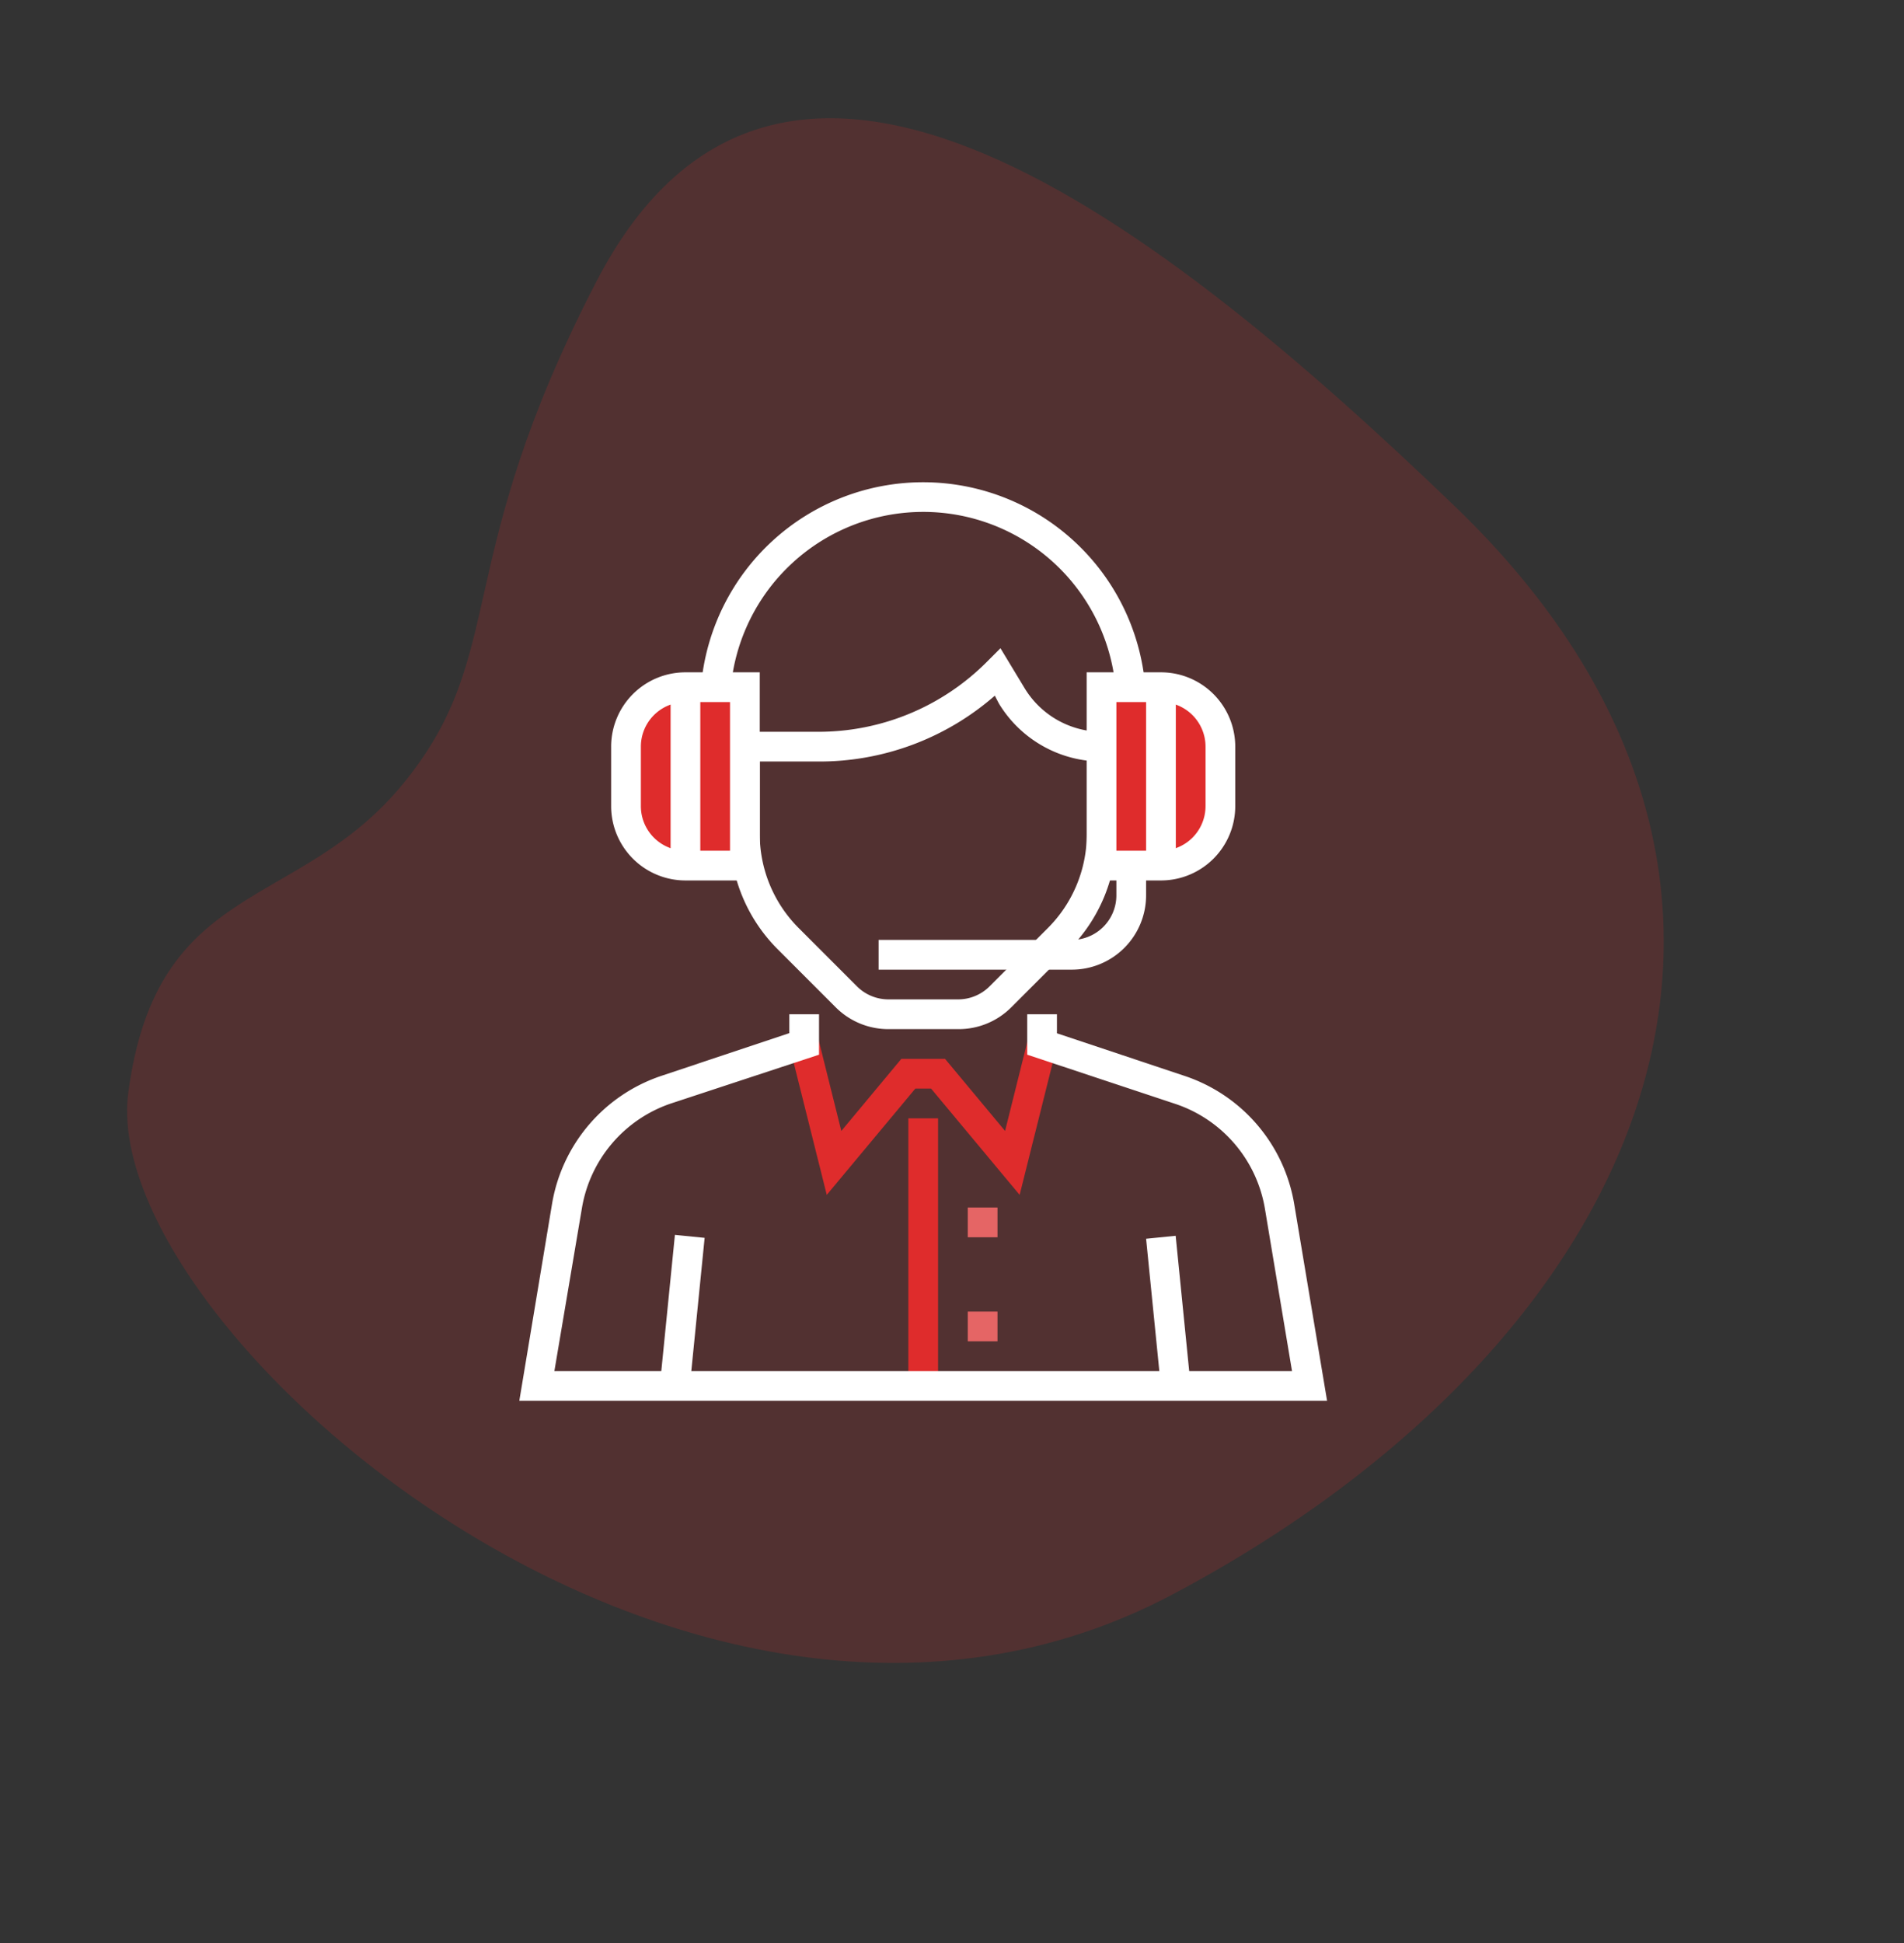 <svg width="248" height="253" fill="none" xmlns="http://www.w3.org/2000/svg"><rect width="100%" height="100%" fill="#333333" stroke="none"/><path opacity=".18" d="M77.708 36.601c24.17-46.61 73.964-7.055 111.812 29.336 50.877 48.918 25.619 108.524-36.725 141.61-62.685 33.267-140.153-34.678-136.087-65.291 3.72-28.005 22.213-23.482 35.934-40.386 13.721-16.904 6-28.5 25.066-65.269z" fill="#DF2C2C"/><path d="M132.81 155.562l-11.536-13.838h-2.051l-11.536 13.838-4.8-19.18 3.755-.929 2.942 11.787 7.819-9.387h5.691l7.819 9.387 2.942-11.787 3.755.929-4.8 19.18z" fill="#DF2C2C"/><path d="M122.184 145.595h-3.871v34.838h3.871v-34.838z" fill="#DF2C2C"/><path d="M129.926 157.208h-3.871v3.871h3.871v-3.871zm0 13.548h-3.871v3.871h3.871v-3.871z" fill="#E56565"/><path d="M124.778 133.982h-9.058a9.676 9.676 0 01-6.852-2.826l-7.548-7.548a21.146 21.146 0 01-6.233-15.058V97.208h3.871v11.342a17.302 17.302 0 005.11 12.31l7.548 7.548a5.807 5.807 0 004.104 1.703h9.077a5.806 5.806 0 004.103-1.703l7.549-7.548a17.315 17.315 0 005.109-12.31V97.208h3.871v11.342a21.145 21.145 0 01-6.174 15.058l-7.548 7.548a9.67 9.67 0 01-6.929 2.826z" fill="#fff"/><path d="M143.474 99.143a15.68 15.68 0 01-13.374-7.567l-.522-1.007a34.724 34.724 0 01-23.013 8.574h-9.542v-3.87h9.542a30.965 30.965 0 0021.987-9.117l1.761-1.761 3.136 5.187a11.789 11.789 0 0010.025 5.69v3.871zm29.381 83.226H67.642l4.258-25.606a21.29 21.29 0 0114.265-16.704l16.645-5.555v-2.458h3.871v5.265l-19.278 6.348a17.422 17.422 0 00-11.613 13.665l-3.58 21.174h96.077l-3.522-21.097a17.427 17.427 0 00-11.613-13.664l-19.355-6.426v-5.265h3.871v2.478l16.645 5.555a21.291 21.291 0 0114.265 16.703l4.277 25.587z" fill="#fff"/><path d="M153.133 160.888l-3.851.385 1.935 19.356 3.852-.386-1.936-19.355zm-65.224-.119l-1.946 19.452 3.871.387 1.946-19.452-3.871-.387z" fill="#fff"/><path d="M89.28 89.466h7.743v23.226H89.28a7.742 7.742 0 01-7.742-7.742v-7.742a7.742 7.742 0 017.742-7.742zm61.936 23.226h-7.742V89.466h7.742a7.742 7.742 0 017.742 7.742v7.742a7.74 7.74 0 01-7.742 7.742z" fill="#DF2C2C"/><path d="M98.958 114.627h-9.677a9.68 9.68 0 01-9.678-9.677v-7.742a9.677 9.677 0 019.678-9.678h9.677v27.097zm-9.677-23.226a5.806 5.806 0 00-5.807 5.807v7.742a5.804 5.804 0 005.807 5.806h5.806V91.401h-5.806z" fill="#fff"/><path d="M91.216 89.466h-3.87v23.226h3.87V89.466zm60 25.161h-9.677V87.53h9.677a9.677 9.677 0 019.678 9.678v7.742a9.679 9.679 0 01-9.678 9.677zm-5.806-3.871h5.806a5.807 5.807 0 005.807-5.806v-7.742a5.806 5.806 0 00-5.807-5.807h-5.806v19.355z" fill="#fff"/><path d="M153.152 89.466h-3.871v23.226h3.871V89.466zm-7.839.136a25.158 25.158 0 00-25.064-22.957 25.163 25.163 0 00-25.065 22.957l-3.87-.271a29.032 29.032 0 0157.851 0l-3.852.27zm-5.71 36.638h-25.161v-3.871h25.161a5.806 5.806 0 005.807-5.806v-3.871h3.871v3.871a9.679 9.679 0 01-9.678 9.677z" fill="#fff"/></svg>